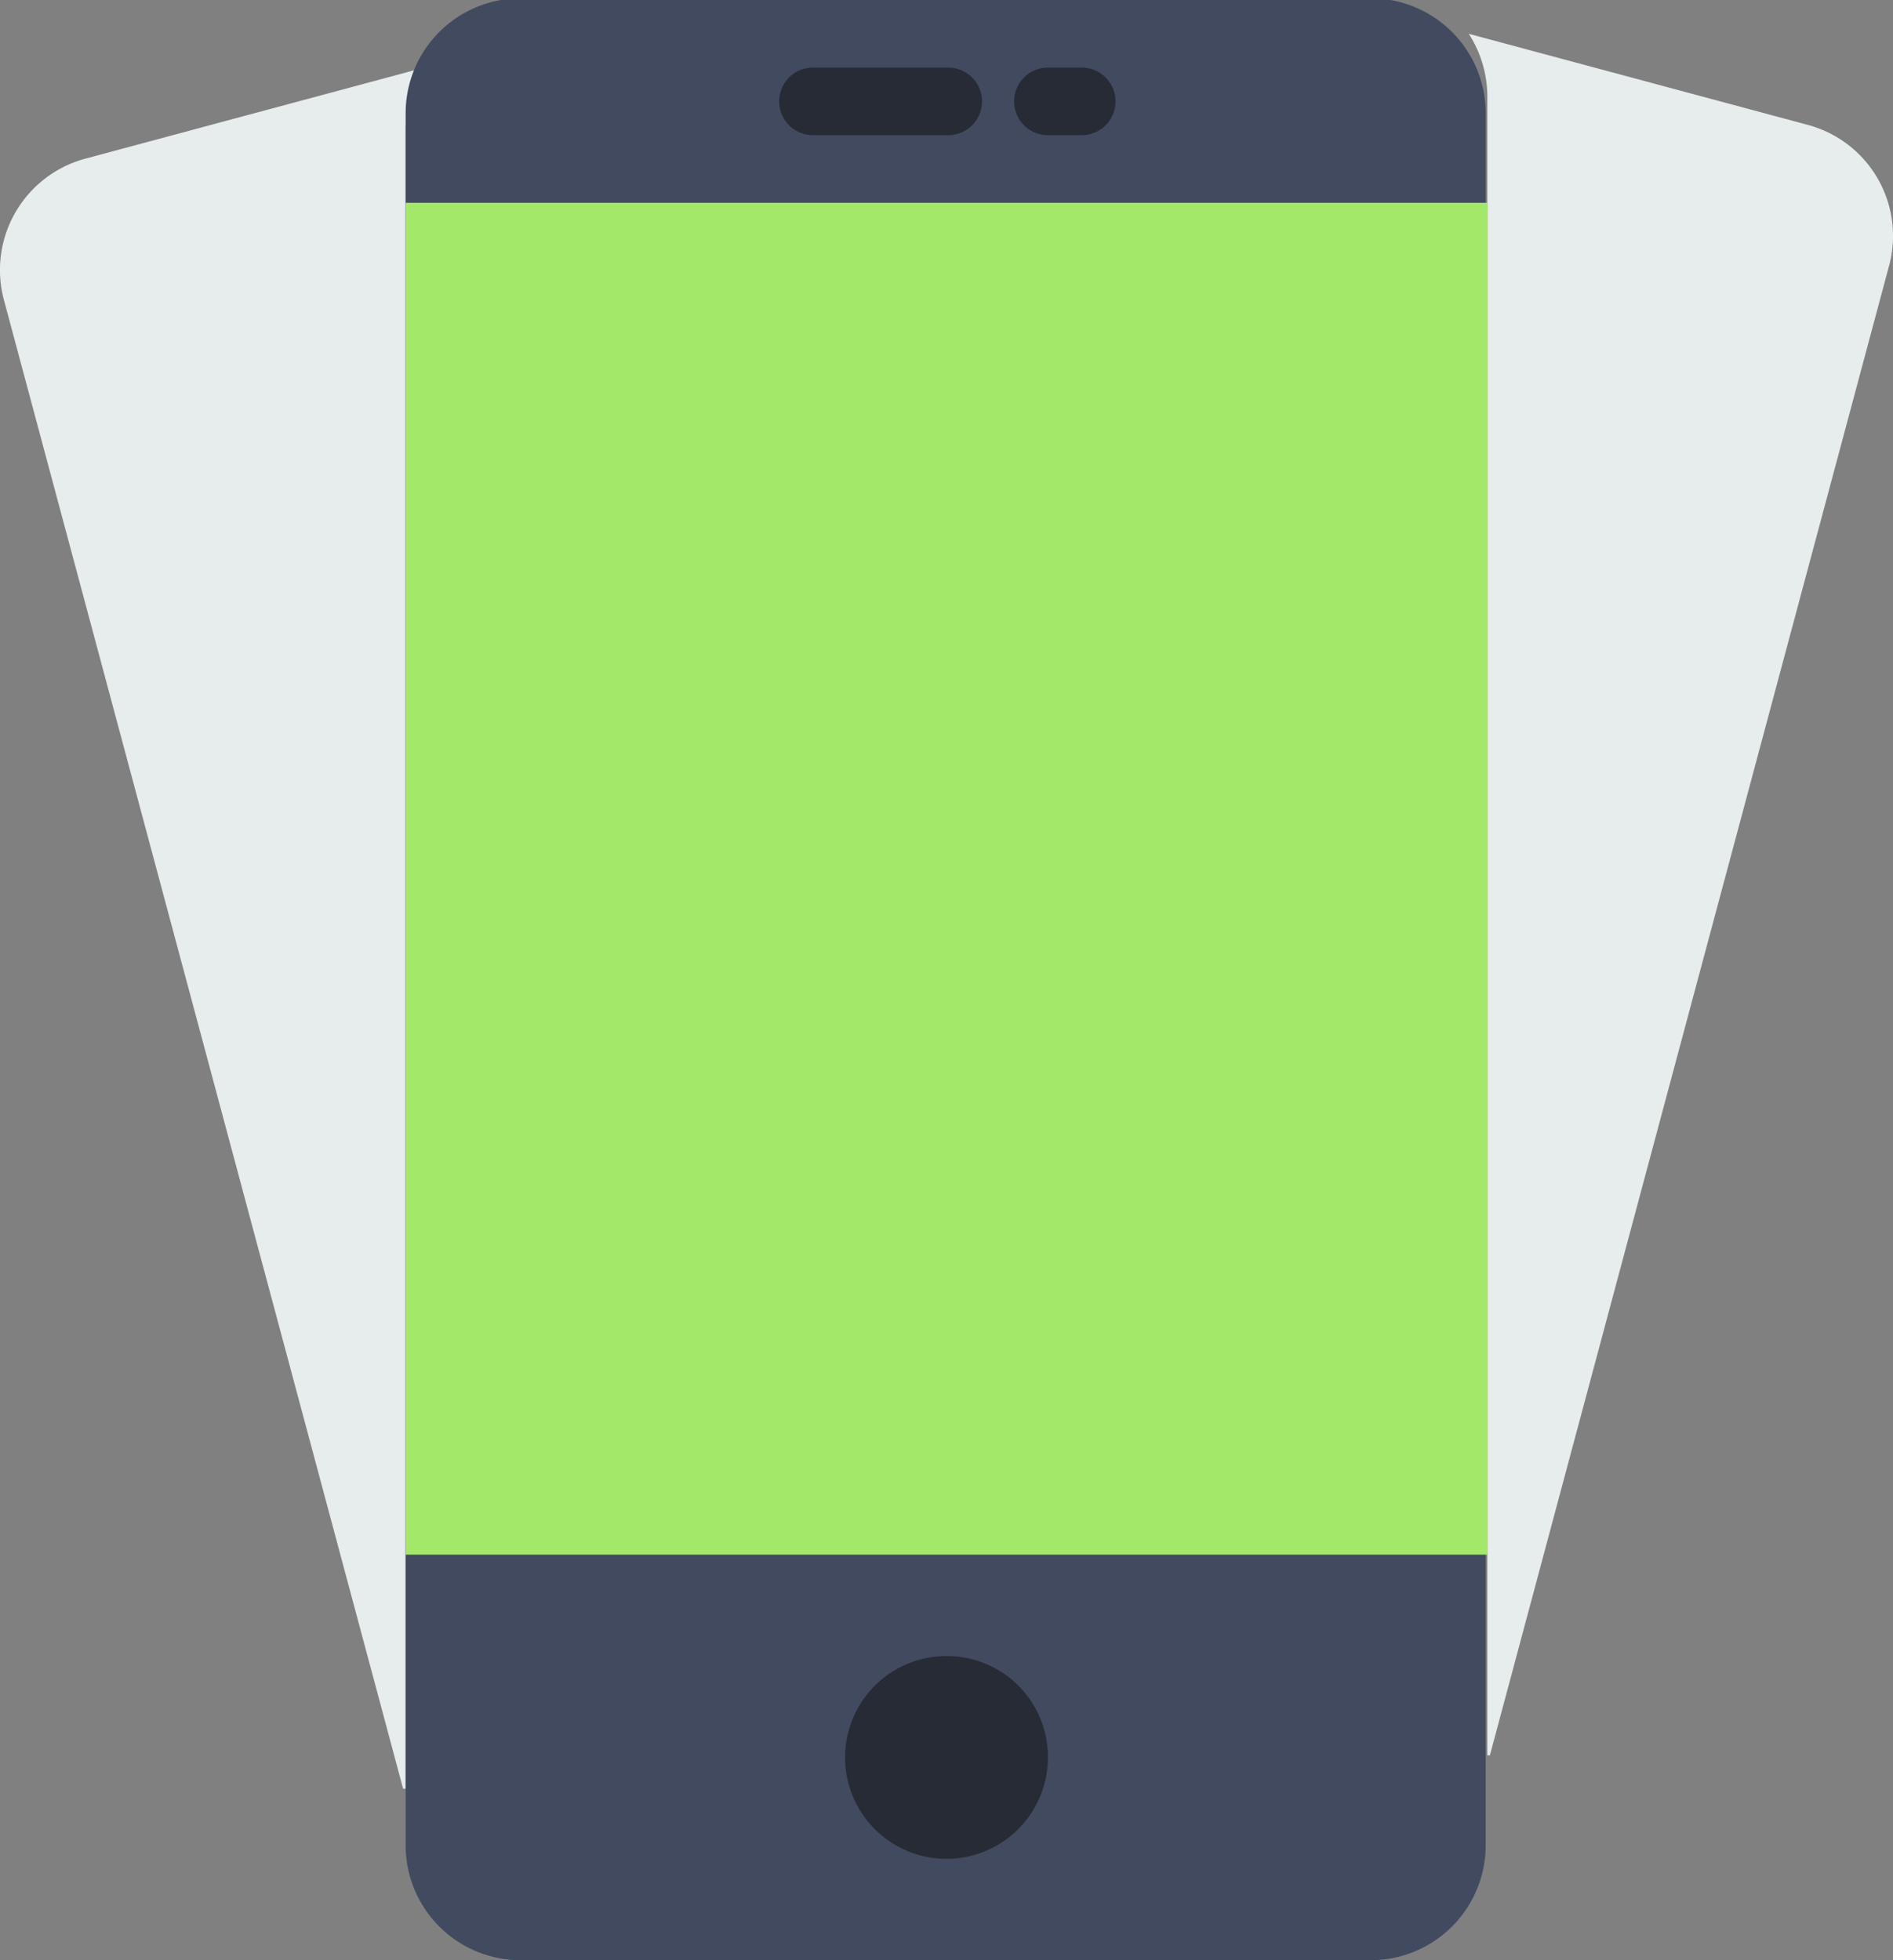 <svg id="Layer_1" data-name="Layer 1" xmlns="http://www.w3.org/2000/svg" xmlns:xlink="http://www.w3.org/1999/xlink" viewBox="0 0 44.8 46.4"><rect x="0" y="0" width="44.8" height="46.4" fill="#808080" stroke="none"/><defs><style>.cls-1{fill:none;}.cls-2{clip-path:url(#clip-path);}.cls-3{fill:#e7eced;}.cls-4{fill:#424a60;}.cls-5{fill:#a4e869;}.cls-6{fill:#262b35;}</style><clipPath id="clip-path" transform="translate(-2.56 -1.52)"><rect class="cls-1" x="2.56" y="1.12" width="44.88" height="47.76"/></clipPath></defs><title>feature-icon-02</title><g class="cls-2"><path class="cls-3" d="M12.16,4.59a2.76,2.76,0,0,1,.44-1.47l-8,2.15A2.73,2.73,0,0,0,2.65,8.61L12.1,43.86a0,0,0,0,0,.06,0Zm0,0" transform="translate(-2.56 -1.52)"/><path class="cls-3" d="M37.76,3.79a2.76,2.76,0,0,0-.44-1.47l8,2.15A2.72,2.72,0,0,1,47.27,7.8L37.82,43.07a0,0,0,0,1-.06,0Zm0,0" transform="translate(-2.56 -1.52)"/></g><path class="cls-4" d="M35,47.92H14.88a2.72,2.72,0,0,1-2.72-2.72v-41a2.72,2.72,0,0,1,2.72-2.72H35a2.72,2.72,0,0,1,2.72,2.72v41A2.72,2.72,0,0,1,35,47.92Zm0,0" transform="translate(-2.56 -1.52)"/><rect class="cls-5" x="9.6" y="4.8" width="25.6" height="32"/><path class="cls-6" d="M27.36,43.12a2.4,2.4,0,1,1-2.4-2.4,2.39,2.39,0,0,1,2.4,2.4Zm0,0" transform="translate(-2.56 -1.52)"/><path class="cls-6" d="M25,4.72h-3.2a.8.8,0,0,1,0-1.6H25a.8.8,0,1,1,0,1.6Zm0,0" transform="translate(-2.56 -1.52)"/><path class="cls-6" d="M28.16,4.72h-.8a.8.8,0,0,1,0-1.6h.8a.8.8,0,1,1,0,1.6Zm0,0" transform="translate(-2.56 -1.52)"/></svg>